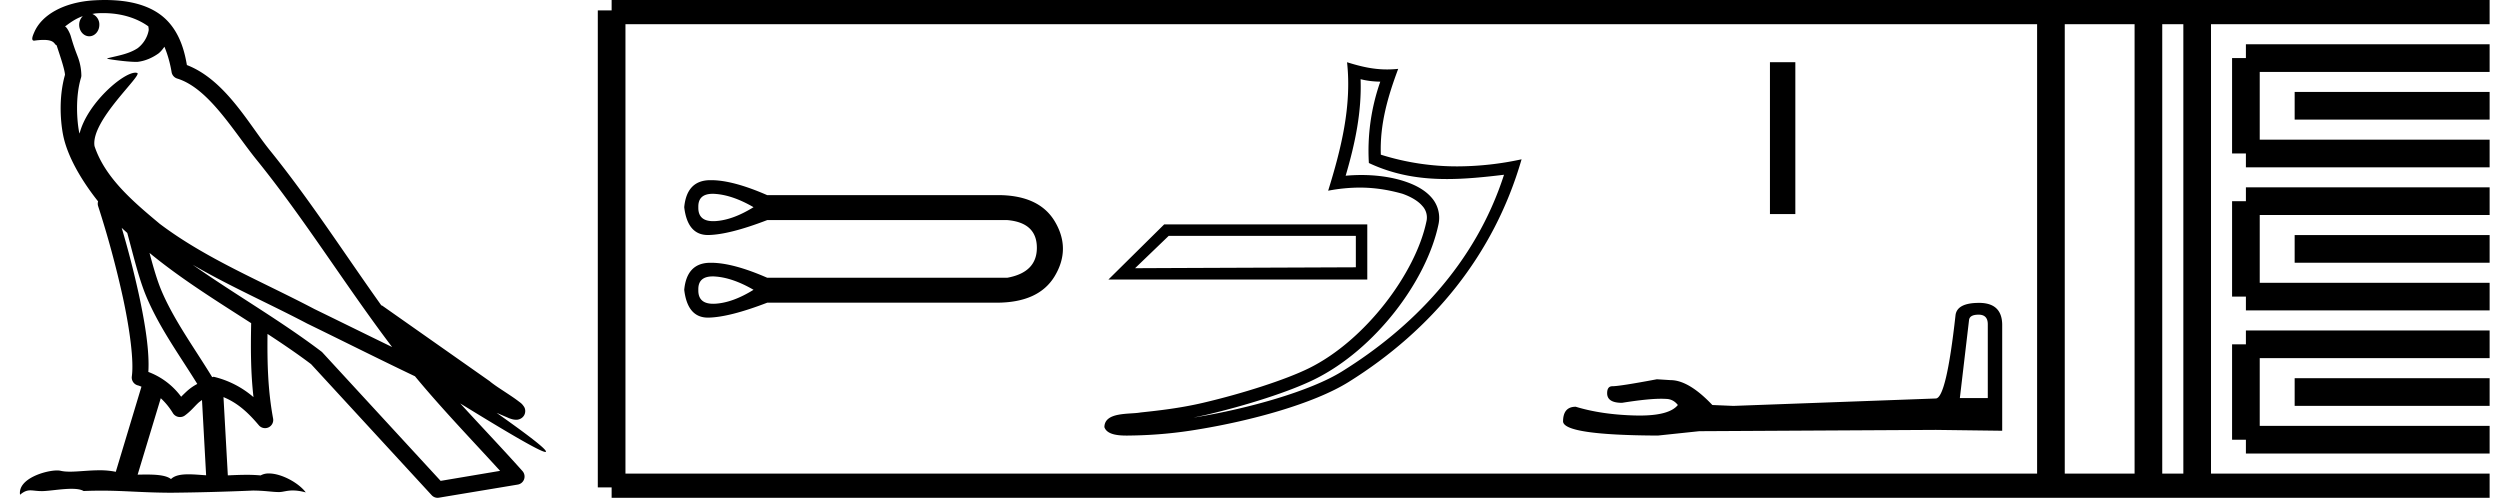 <svg xmlns="http://www.w3.org/2000/svg" width="90.398" height="18"><path d="M3.73.474c.693 0 1.247.2 1.634.479.006.053.02.107.009.16-.05.248-.195.477-.396.63-.316.207-.697.267-1.057.356-.09.01-.019.031.031.04.23.04.707.099.971.099l.052-.001c.278-.032.54-.148.766-.311.079-.067.147-.15.205-.236.147.346.227.713.26.917.018.11.096.2.202.233 1.139.349 2.038 1.91 2.88 2.949 1.729 2.137 3.199 4.526 4.892 6.76-.937-.456-1.87-.916-2.81-1.374-1.92-1.01-3.92-1.816-5.604-3.09l-.008-.008c-.97-.808-1.963-1.66-2.339-2.793-.148-.92 1.757-2.577 1.542-2.646a.207.207 0 0 0-.064-.01c-.458 0-1.753 1.128-2.019 2.202-.003-.014-.01-.03-.014-.045-.073-.356-.154-1.256.068-1.98a.29.29 0 0 0 .01-.103 1.968 1.968 0 0 0-.123-.634c-.063-.17-.139-.344-.26-.765-.031-.108-.142-.328-.208-.345.186-.138.375-.28.645-.375a.434.434 0 0 0-.132.314c0 .23.164.415.365.415.2 0 .364-.186.364-.415V.894a.411.411 0 0 0-.255-.39c.053-.007.096-.019.154-.022.081-.006.16-.008.238-.008zm.67 7.763c.065.065.135.124.202.187.214.78.412 1.64.692 2.305.483 1.145 1.216 2.141 1.84 3.154a1.814 1.814 0 0 0-.385.27 6.831 6.831 0 0 0-.199.193 2.61 2.61 0 0 0-1.186-.897c.045-.723-.108-1.712-.34-2.787A34.903 34.903 0 0 0 4.4 8.237zm1.006.908c1.149.945 2.428 1.738 3.676 2.54-.018.91-.018 1.778.084 2.675a3.411 3.411 0 0 0-1.437-.736c-.02 0-.037.012-.057.012-.649-1.063-1.383-2.06-1.837-3.134-.156-.37-.293-.85-.429-1.357zm.407 5.254a2.5 2.5 0 0 1 .44.541.3.3 0 0 0 .257.14.29.29 0 0 0 .17-.053c.215-.156.347-.324.476-.446.047-.045.097-.08.148-.117l.149 2.722c-.213-.014-.435-.035-.637-.035-.264 0-.495.036-.633.172-.169-.134-.497-.164-.89-.164-.102 0-.207.002-.316.004l.836-2.764zM6.97 9.574c1.354.787 2.784 1.414 4.135 2.125a.244.244 0 0 0 .006.003c1.295.631 2.586 1.28 3.894 1.904.984 1.189 2.052 2.295 3.078 3.42l-2.15.362-4.267-4.635a.288.288 0 0 0-.037-.036c-1.499-1.137-3.152-2.082-4.66-3.143zM3.796 0c-.135 0-.273.005-.411.013C2.3.083 1.512.54 1.243 1.157c-.04.093-.146.314-.007.314a2.35 2.35 0 0 1 .341-.028c.418 0 .38.172.47.194.09.282.29.846.303 1.068-.244.86-.153 1.763-.064 2.198.15.732.63 1.584 1.261 2.38a.285.285 0 0 0 0 .166 35.3 35.3 0 0 1 .903 3.336c.251 1.168.393 2.277.317 2.823a.294.294 0 0 0 .221.328c.045.011.084.031.127.045l-.928 3.079a2.847 2.847 0 0 0-.593-.055c-.381 0-.756.05-1.064.05-.125 0-.24-.008-.34-.032a.546.546 0 0 0-.125-.012c-.436 0-1.428.306-1.34.879.15-.128.257-.159.375-.159.11 0 .23.027.405.027h.027c.254-.004.697-.083 1.053-.083.18 0 .338.02.438.08.236-.01.45-.013.649-.013.85 0 1.447.07 2.5.075a89.565 89.565 0 0 0 2.974-.079c.45.003.697.054.922.054h.04c.134-.004.265-.057.48-.057.123 0 .273.017.468.07-.25-.341-.877-.685-1.33-.685a.591.591 0 0 0-.302.071 5.081 5.081 0 0 0-.508-.022c-.22 0-.448.01-.678.02l-.157-2.83c.487.203.857.517 1.281 1.021a.295.295 0 0 0 .513-.246c-.192-1.039-.213-2.019-.202-3.06.54.354 1.072.713 1.576 1.094l4.36 4.738a.29.29 0 0 0 .263.09c.95-.159 1.9-.315 2.849-.474a.294.294 0 0 0 .23-.193.298.298 0 0 0-.06-.297c-.741-.83-1.508-1.631-2.25-2.445 1.269.78 2.875 1.755 3.08 1.755.022 0 .027-.013.012-.04-.094-.163-.9-.755-1.775-1.373.14.058.276.12.415.177l.017.01c.103.035.16.059.27.062a.286.286 0 0 0 .108-.016.317.317 0 0 0 .188-.152.32.32 0 0 0 .023-.238c-.017-.05-.038-.077-.054-.098-.061-.085-.103-.109-.162-.154a4.553 4.553 0 0 0-.205-.149c-.153-.105-.336-.223-.493-.328a4.992 4.992 0 0 1-.328-.233.307.307 0 0 0-.028-.025l-3.892-2.736c-.008-.006-.02-.001-.028-.006-1.333-1.869-2.588-3.825-4.046-5.627C9 4.496 8.145 2.888 6.758 2.352 6.69 1.956 6.54 1.225 6.003.703 5.547.26 4.888.056 4.147.011A5.728 5.728 0 0 0 3.796 0zm21.975 7.008c.03 0 .063.001.096.004.42.03.88.19 1.38.48-.5.31-.96.478-1.38.503a1.333 1.333 0 0 1-.08.002c-.366 0-.545-.168-.536-.505-.009-.322.164-.484.52-.484zm0 2.987c.03 0 .063.001.096.004.42.03.88.19 1.38.48-.5.31-.96.478-1.38.503a1.334 1.334 0 0 1-.08.002c-.366 0-.545-.168-.536-.505-.009-.322.164-.484.52-.484zm-.055-3.48l-.082.001c-.535.02-.833.346-.893.976.079.67.364 1.006.856 1.006h.022c.505-.01 1.213-.19 2.124-.54h8.676c.71.06 1.068.39 1.073.99.005.6-.353.966-1.073 1.096h-8.676c-.827-.361-1.503-.542-2.027-.542l-.082.001c-.535.02-.833.346-.893.976.079.67.364 1.006.856 1.006h.022c.505-.01 1.213-.19 2.124-.54h8.289c1.02 0 1.722-.32 2.106-.961.395-.66.395-1.321 0-1.982-.379-.631-1.066-.947-2.062-.947-.045 0-.09 0-.137.002h-8.196c-.827-.361-1.503-.542-2.027-.542zm23.31 2.014v1.136c-2.661.012-5.322.02-7.983.033l1.216-1.169zm-6.931-.414l-2.017 1.994h9.362V8.115zm7.103-5.251c.245.06.457.084.712.089a7.536 7.536 0 0 0-.413 2.941c.935.44 1.868.58 2.821.58.676 0 1.362-.07 2.066-.155-1.045 3.244-3.354 5.558-5.862 7.114-1.156.718-3.409 1.346-5.263 1.65l-.103.015c.146-.029.293-.06.443-.094 1.465-.343 3.018-.836 3.934-1.288 2.197-1.084 4.053-3.56 4.482-5.606a1.11 1.11 0 0 0-.247-.961c-.219-.255-.536-.436-.903-.566-.482-.171-1.056-.255-1.64-.255-.188 0-.379.009-.567.026.35-1.194.581-2.315.54-3.49zm-.49-.614c.174 1.587-.216 3.142-.683 4.646a6.15 6.15 0 0 1 1.141-.113c.51 0 1.014.073 1.548.224.319.113.568.266.712.435a.613.613 0 0 1 .15.576c-.39 1.856-2.203 4.289-4.242 5.295-.85.419-2.398.916-3.837 1.253-.838.196-1.638.283-2.252.348-.399.075-1.303-.032-1.311.53.09.272.49.306.808.306.1 0 .193-.003.265-.004a15.804 15.804 0 0 0 2.325-.22c1.892-.31 4.153-.92 5.427-1.71 3.032-1.89 5.264-4.604 6.26-8.056a11.03 11.03 0 0 1-2.313.256 9.157 9.157 0 0 1-2.776-.423c-.041-1.09.25-2.096.628-3.103-.14.014-.274.021-.403.021-.5 0-.94-.102-1.448-.261zM64 2.25v5.49h.918V2.25zm7.545 9.128q.332 0 .332.347v2.668h-1.01l.331-2.81q.016-.205.347-.205zm.016-.426q-.805 0-.852.457-.332 2.984-.71 3l-7.324.268-.758-.032q-.852-.9-1.515-.9l-.49-.031q-1.34.252-1.61.252-.189 0-.189.253 0 .347.537.347.922-.147 1.414-.147.09 0 .164.005.269 0 .442.221-.307.381-1.377.381l-.17-.002q-1.215-.032-2.146-.316-.458 0-.458.537.048.49 3.425.505l1.5-.158 8.555-.047 2.399.031v-3.85q-.016-.774-.837-.774z"/><path d="M22.116.375v17.25m0-17.25h2.625m-2.625 17.25h2.625m0-17.25h47.657m-47.657 17.25h47.657m0-17.25h17.625m-17.625 17.25h17.625M74.16.375v17.25M77.685.375v17.25M79.448.375v17.25M81.21 2.1h8.813M81.21 5.55h8.813M81.21 2.1v3.45m1.763-1.725h7.05m-8.813 3.45h8.813m-8.813 3.45h8.813m-8.813-3.45v3.45M82.973 9h7.05m-8.813 3.45h8.813M81.21 15.9h8.813m-8.813-3.45v3.45m1.763-1.725h7.05" fill="none" stroke="#000"/></svg>